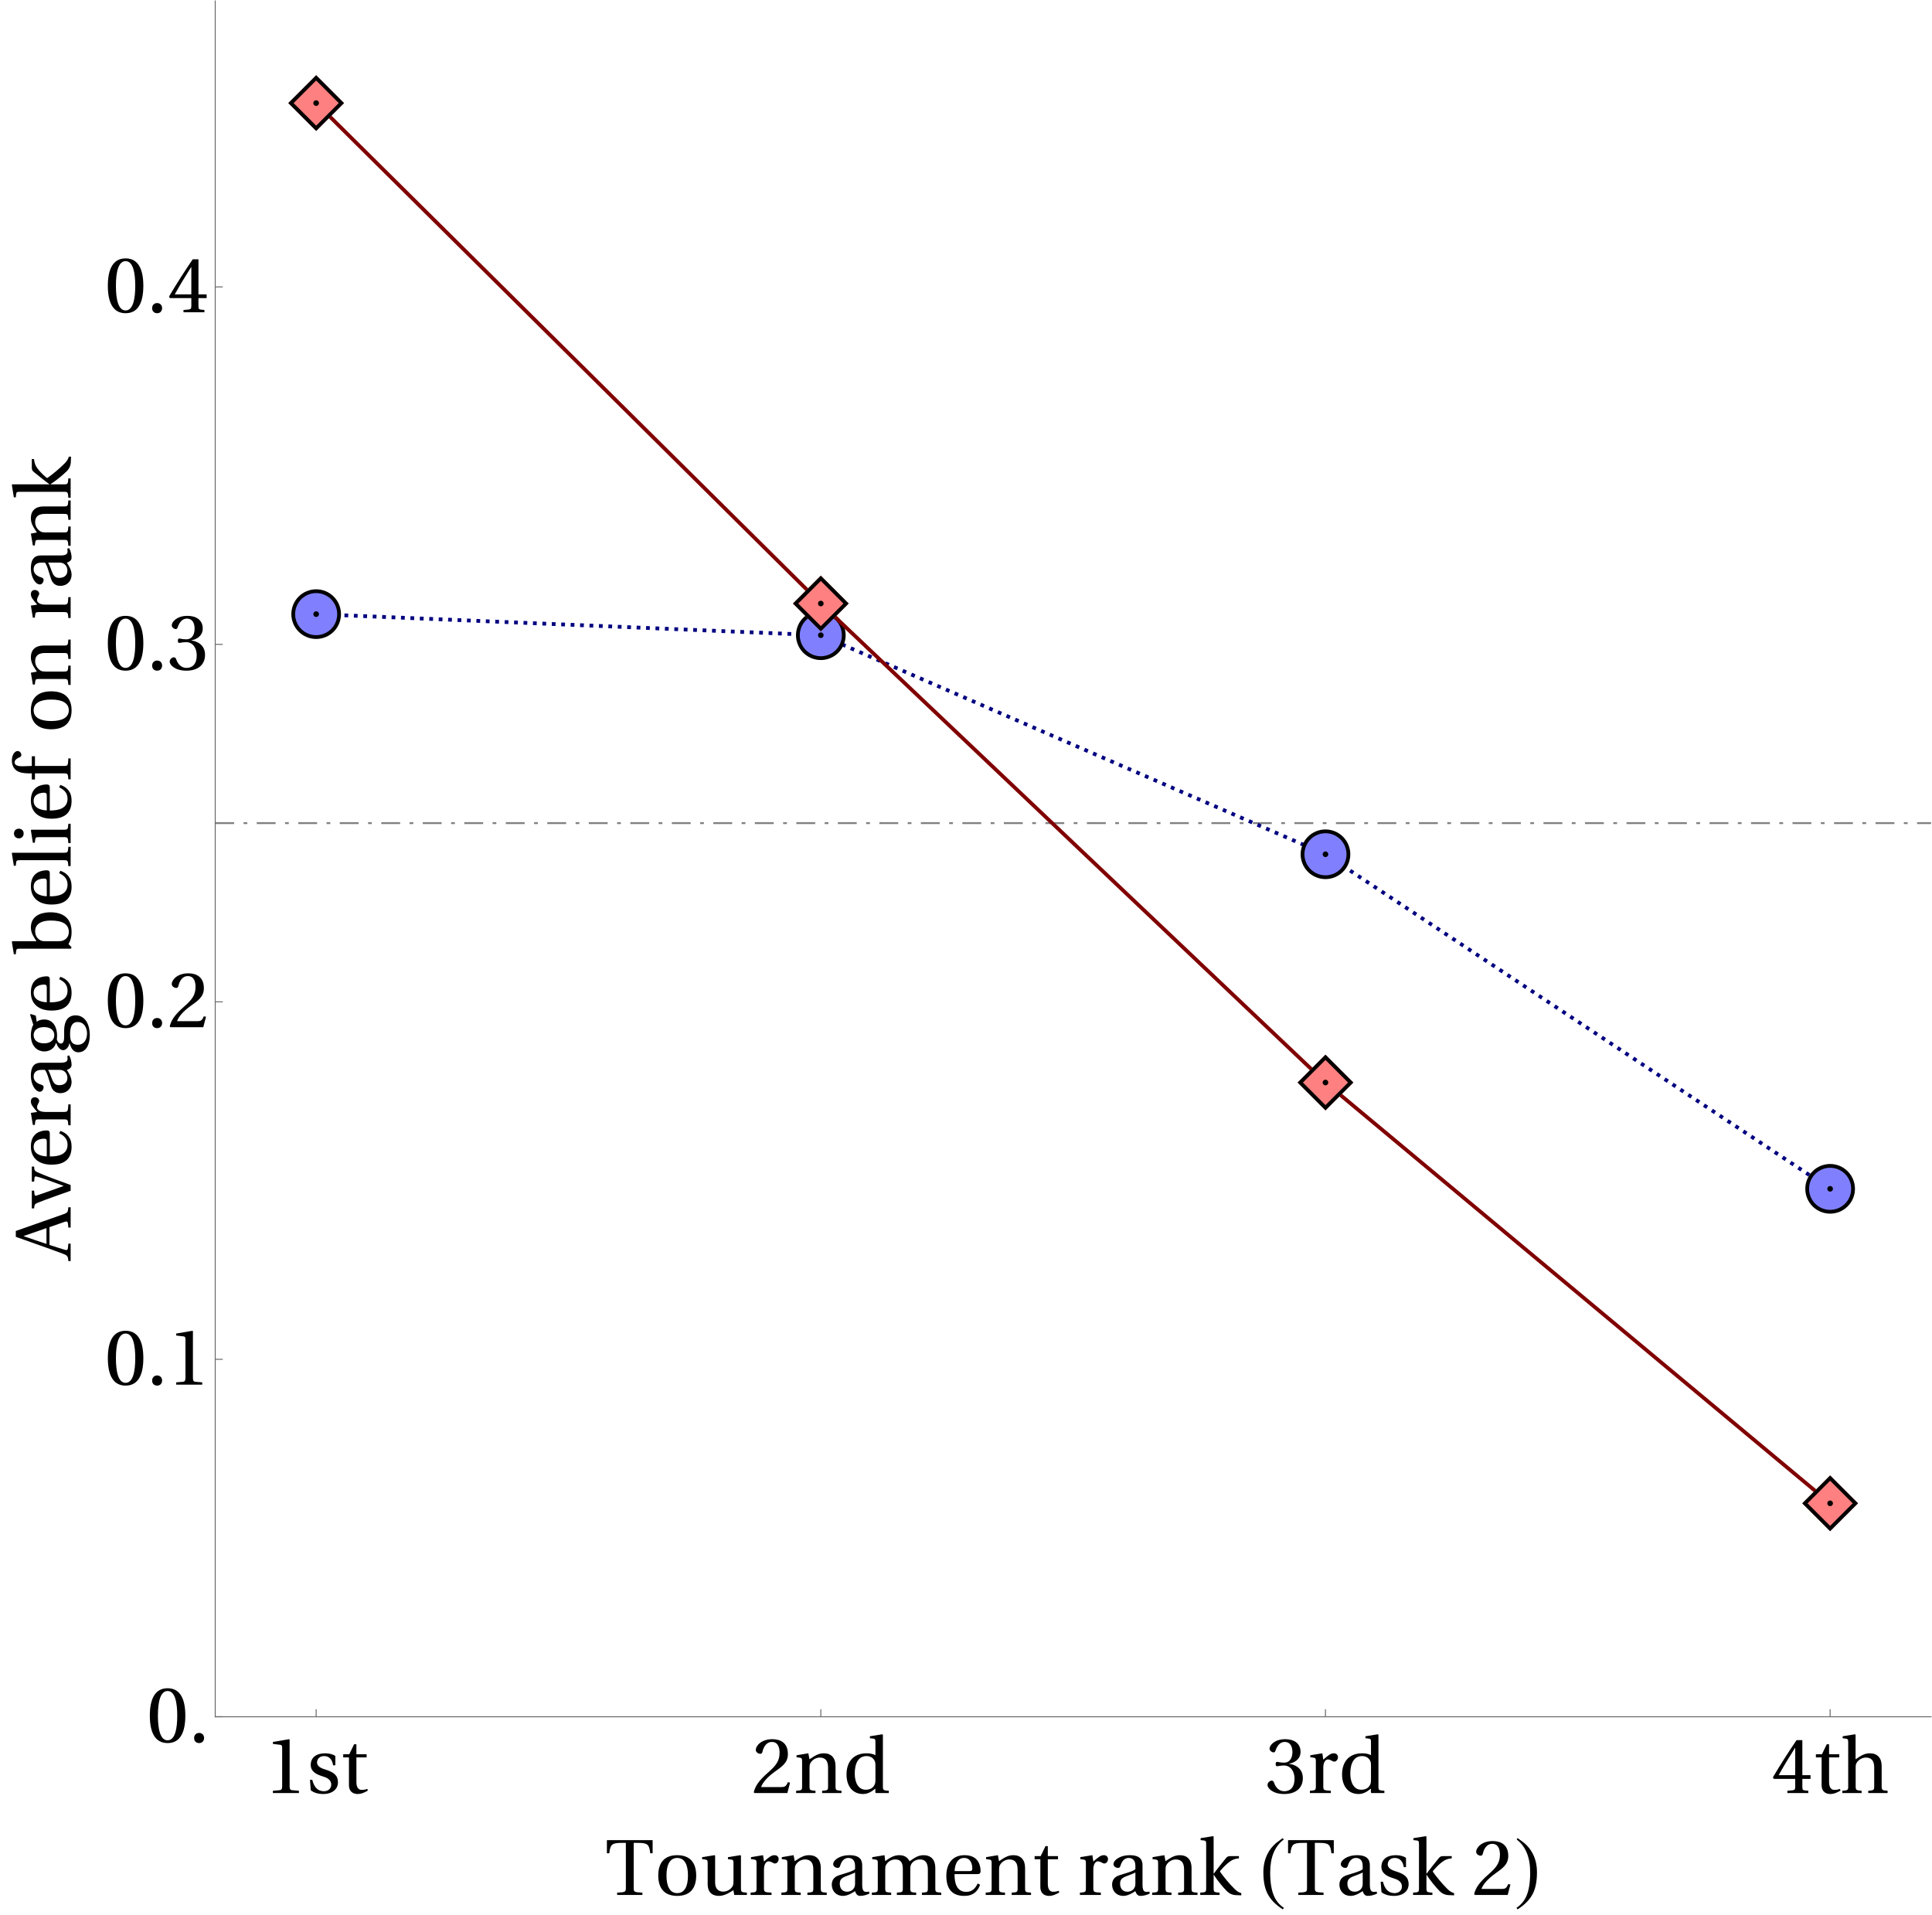 <?xml version="1.0" encoding="UTF-8"?>
<svg xmlns="http://www.w3.org/2000/svg" xmlns:xlink="http://www.w3.org/1999/xlink" width="1024pt" height="1015pt" viewBox="0 0 1024 1015" version="1.1">
<defs>
<g>
<symbol overflow="visible" id="glyph0-0">
<path style="stroke:none;" d=""/>
</symbol>
<symbol overflow="visible" id="glyph0-1">
<path style="stroke:none;" d="M 18.359 0 L 18.359 -1.219 L 14.828 -1.516 C 13.938 -1.594 13.438 -1.938 13.438 -3.562 L 13.438 -28.312 L 13.234 -28.562 L 4.578 -27.094 L 4.578 -26.047 L 8.484 -25.578 C 9.203 -25.5 9.484 -25.156 9.484 -23.938 L 9.484 -3.562 C 9.484 -2.766 9.359 -2.266 9.109 -1.969 C 8.906 -1.688 8.562 -1.547 8.109 -1.516 L 4.578 -1.219 L 4.578 0 Z M 18.359 0 "/>
</symbol>
<symbol overflow="visible" id="glyph0-2">
<path style="stroke:none;" d="M 15.406 -14.734 L 15.406 -19.656 C 14.031 -20.656 11.891 -21.078 10 -21.078 C 5.453 -21.078 2.391 -18.938 2.359 -14.953 C 2.391 -11.469 5.203 -9.906 8.688 -8.859 C 10.578 -8.281 13.234 -7.312 13.234 -4.453 C 13.234 -2.312 11.547 -0.969 9.328 -0.969 C 5.922 -0.969 4.031 -3.438 3.188 -7.016 L 1.969 -7.016 L 2.391 -1.516 C 3.906 -0.172 6.469 0.5 8.953 0.5 C 13.938 0.5 16.797 -2.141 16.797 -5.719 C 16.797 -9.406 14.531 -11.094 10.203 -12.438 C 8.484 -12.984 5.719 -13.859 5.719 -16.219 C 5.75 -18.391 7.391 -19.609 9.484 -19.609 C 12.469 -19.609 13.906 -17.297 14.203 -14.734 Z M 15.406 -14.734 "/>
</symbol>
<symbol overflow="visible" id="glyph0-3">
<path style="stroke:none;" d="M 13.688 -18.906 L 13.688 -20.578 L 8.281 -20.578 L 8.281 -25.875 L 7.062 -25.875 L 4.5 -20.578 L 1.297 -20.578 L 1.297 -18.906 L 4.328 -18.906 L 4.328 -4.281 C 4.328 0 7.516 0.5 8.984 0.5 C 11.125 0.5 13.141 -0.594 14.359 -1.344 L 14.031 -2.219 C 13.016 -1.812 12.094 -1.688 11.047 -1.688 C 9.625 -1.688 8.281 -2.688 8.281 -5.875 L 8.281 -18.906 Z M 13.688 -18.906 "/>
</symbol>
<symbol overflow="visible" id="glyph0-4">
<path style="stroke:none;" d="M 20.375 -5.547 L 19.188 -5.75 C 18.312 -3.484 17.469 -3.188 15.797 -3.188 L 5.047 -3.188 C 5.719 -5.375 8.188 -8.359 12.094 -11.172 C 16.125 -14.109 19.234 -16 19.234 -20.703 C 19.234 -26.547 15.375 -28.562 10.969 -28.562 C 5.203 -28.562 2.219 -25.078 2.219 -22.891 C 2.219 -21.469 3.828 -20.797 4.531 -20.797 C 5.297 -20.797 5.594 -21.203 5.75 -21.922 C 6.422 -24.781 8.062 -27.094 10.672 -27.094 C 13.906 -27.094 14.828 -24.359 14.828 -21.297 C 14.828 -16.797 12.562 -14.281 8.906 -11.047 C 3.734 -6.547 1.938 -3.703 1.141 -0.422 L 1.547 0 L 18.938 0 Z M 20.375 -5.547 "/>
</symbol>
<symbol overflow="visible" id="glyph0-5">
<path style="stroke:none;" d="M 22.219 -14.406 C 22.219 -18.641 19.906 -21.078 16.047 -21.078 C 12.938 -21.078 11 -19.578 8.406 -17.891 L 7.812 -21.078 L 1.547 -20.031 L 1.547 -18.984 L 3.156 -18.781 C 4.234 -18.609 4.5 -18.391 4.5 -16.891 L 4.5 -3.656 C 4.5 -1.516 4.375 -1.422 1.344 -1.219 L 1.344 0 L 11.594 0 L 11.594 -1.219 C 8.609 -1.422 8.438 -1.516 8.438 -3.656 L 8.438 -13.484 C 8.438 -14.531 8.531 -15.125 8.859 -15.797 C 9.75 -17.438 11.641 -18.812 13.859 -18.812 C 16.719 -18.812 18.266 -17.219 18.266 -13.562 L 18.266 -3.656 C 18.266 -1.516 18.141 -1.422 15.125 -1.219 L 15.125 0 L 25.375 0 L 25.375 -1.219 C 22.391 -1.422 22.219 -1.516 22.219 -3.656 Z M 22.219 -14.406 "/>
</symbol>
<symbol overflow="visible" id="glyph0-6">
<path style="stroke:none;" d="M 24.484 0 L 24.484 -1.219 C 21.5 -1.422 21.344 -1.516 21.344 -3.656 L 21.344 -30.906 L 21.047 -31.156 L 14.453 -30.109 L 14.453 -29.062 L 16.047 -28.891 C 17.141 -28.766 17.391 -28.562 17.391 -26.969 L 17.391 -20.078 C 16.219 -20.703 14.656 -21.078 12.719 -21.078 C 9.281 -21.078 6.719 -19.984 4.953 -18.188 C 3.156 -16.297 2.062 -13.531 2.062 -9.875 C 2.062 -3.656 5.297 0.5 10.844 0.5 C 13.109 0.5 15.078 -0.5 17.344 -2.359 L 17.344 -0.297 L 17.688 0 Z M 17.391 -7.141 C 17.391 -6.219 17.344 -5.5 17.094 -4.781 C 16.25 -2.609 14.406 -1.766 12.219 -1.766 C 8.359 -1.766 6.422 -5.547 6.422 -10.375 C 6.422 -15.828 8.406 -19.609 12.688 -19.609 C 14.656 -19.609 16.25 -18.688 17.016 -16.969 C 17.344 -16.25 17.391 -15.672 17.391 -14.531 Z M 17.391 -7.141 "/>
</symbol>
<symbol overflow="visible" id="glyph0-7">
<path style="stroke:none;" d="M 5.453 -15.375 C 5.453 -14.656 5.672 -14.203 6.219 -14.203 C 6.719 -14.203 7.859 -14.609 9.875 -14.609 C 13.438 -14.609 15.453 -11.375 15.453 -7.734 C 15.453 -2.734 12.984 -0.969 10 -0.969 C 7.219 -0.969 5.422 -3.062 4.625 -5.422 C 4.375 -6.219 3.953 -6.594 3.359 -6.594 C 2.609 -6.594 1.141 -5.797 1.141 -4.281 C 1.141 -2.484 4.031 0.5 9.953 0.5 C 16.047 0.5 19.859 -2.562 19.859 -7.938 C 19.859 -13.562 15.031 -15.25 12.719 -15.453 L 12.719 -15.625 C 15 -16 18.641 -17.688 18.641 -21.844 C 18.641 -26.5 15 -28.562 10.5 -28.562 C 4.953 -28.562 2.219 -25.375 2.219 -23.562 C 2.219 -22.266 3.703 -21.547 4.281 -21.547 C 4.828 -21.547 5.172 -21.844 5.328 -22.391 C 6.266 -25.234 7.859 -27.094 10.203 -27.094 C 13.531 -27.094 14.328 -24.156 14.328 -21.797 C 14.328 -19.281 13.438 -16.125 9.875 -16.125 C 7.859 -16.125 6.719 -16.547 6.219 -16.547 C 5.672 -16.547 5.453 -16.125 5.453 -15.375 Z M 5.453 -15.375 "/>
</symbol>
<symbol overflow="visible" id="glyph0-8">
<path style="stroke:none;" d="M 7.938 -21.078 L 1.547 -20.031 L 1.547 -18.984 L 3.156 -18.781 C 4.234 -18.609 4.5 -18.391 4.5 -16.891 L 4.5 -3.656 C 4.5 -1.516 4.281 -1.422 1.344 -1.219 L 1.344 0 L 12.438 0 L 12.438 -1.219 C 8.688 -1.422 8.438 -1.516 8.438 -3.656 L 8.438 -13.484 C 8.438 -16.719 9.875 -17.812 10.844 -17.812 C 11.516 -17.812 12.219 -17.562 13.438 -16.891 C 13.734 -16.719 14.062 -16.672 14.281 -16.672 C 15.281 -16.672 16.219 -17.719 16.219 -19.031 C 16.219 -19.953 15.625 -21.078 13.984 -21.078 C 12.469 -21.078 11.219 -20.156 8.438 -17.719 Z M 7.938 -21.078 "/>
</symbol>
<symbol overflow="visible" id="glyph0-9">
<path style="stroke:none;" d="M 12.594 -7.516 L 12.594 -3.234 C 12.594 -1.812 12.141 -1.547 11.125 -1.469 L 8.438 -1.219 L 8.438 0 L 19.531 0 L 19.531 -1.219 L 17.641 -1.422 C 16.672 -1.547 16.375 -1.812 16.375 -3.234 L 16.375 -7.516 L 20.703 -7.516 L 20.703 -9.484 L 16.375 -9.484 L 16.375 -28.062 L 13.312 -28.062 C 9.359 -22.266 4.656 -14.953 0.797 -8.406 L 1.172 -7.516 Z M 3.828 -9.484 C 6.344 -14.062 9.281 -18.906 12.516 -23.984 L 12.594 -23.984 L 12.594 -9.484 Z M 3.828 -9.484 "/>
</symbol>
<symbol overflow="visible" id="glyph0-10">
<path style="stroke:none;" d="M 21.719 -14.406 C 21.719 -18.641 19.406 -21.078 15.5 -21.078 C 12.438 -21.078 10.547 -19.656 7.891 -17.891 L 7.891 -30.906 L 7.609 -31.156 L 1.047 -30.109 L 1.047 -29.062 L 2.641 -28.859 C 3.734 -28.688 3.984 -28.469 3.984 -26.969 L 3.984 -3.656 C 4.031 -1.594 3.828 -1.422 0.875 -1.219 L 0.875 0 L 11.094 0 L 11.094 -1.219 C 8.188 -1.422 7.938 -1.594 7.938 -3.656 L 7.938 -13.484 C 7.938 -14.531 7.984 -15.125 8.312 -15.75 C 9.203 -17.438 11.125 -18.812 13.359 -18.812 C 16.219 -18.812 17.766 -17.219 17.766 -13.562 L 17.766 -3.656 C 17.766 -1.594 17.562 -1.422 14.609 -1.219 L 14.609 0 L 24.859 0 L 24.859 -1.219 C 21.969 -1.422 21.719 -1.594 21.719 -3.656 Z M 21.719 -14.406 "/>
</symbol>
<symbol overflow="visible" id="glyph0-11">
<path style="stroke:none;" d="M 11.125 -27.094 C 15.125 -27.094 16.25 -20.875 16.25 -14.031 C 16.25 -7.188 15.125 -0.969 11.125 -0.969 C 7.141 -0.969 6 -7.188 6 -14.031 C 6 -20.875 7.141 -27.094 11.125 -27.094 Z M 11.125 -28.562 C 4.203 -28.562 1.719 -22.422 1.719 -14.031 C 1.719 -5.625 4.203 0.5 11.125 0.5 C 18.062 0.5 20.531 -5.625 20.531 -14.031 C 20.531 -22.422 18.062 -28.562 11.125 -28.562 Z M 11.125 -28.562 "/>
</symbol>
<symbol overflow="visible" id="glyph0-12">
<path style="stroke:none;" d="M 5.594 0.5 C 7.219 0.5 8.188 -0.625 8.234 -2.141 C 8.234 -3.703 7.219 -4.875 5.594 -4.875 C 3.984 -4.875 2.938 -3.703 2.938 -2.141 C 2.938 -0.625 3.984 0.5 5.594 0.5 Z M 5.594 0.5 "/>
</symbol>
<symbol overflow="visible" id="glyph0-13">
<path style="stroke:none;" d="M 15.125 -27.594 L 17.594 -27.594 C 22.516 -27.594 23.391 -26.672 23.891 -22.094 L 25.156 -22.094 L 25.156 -29.062 L 0.922 -29.062 L 0.922 -22.094 L 2.188 -22.094 C 2.688 -26.672 3.562 -27.594 8.484 -27.594 L 10.969 -27.594 L 10.969 -3.906 C 10.969 -1.547 10.844 -1.469 6.344 -1.219 L 6.344 0 L 19.734 0 L 19.734 -1.219 C 15.25 -1.469 15.125 -1.547 15.125 -3.906 Z M 15.125 -27.594 "/>
</symbol>
<symbol overflow="visible" id="glyph0-14">
<path style="stroke:none;" d="M 12.094 -21.078 C 5.375 -21.078 2.062 -17.094 2.062 -10.297 C 2.062 -3.484 5.375 0.5 12.094 0.5 C 18.906 0.5 22.172 -3.484 22.172 -10.297 C 22.172 -17.094 18.906 -21.078 12.094 -21.078 Z M 6.422 -10.297 C 6.422 -16.094 8.281 -19.609 12.094 -19.609 C 16 -19.609 17.812 -16.094 17.812 -10.297 C 17.812 -4.5 16 -0.969 12.094 -0.969 C 8.281 -0.969 6.422 -4.5 6.422 -10.297 Z M 6.422 -10.297 "/>
</symbol>
<symbol overflow="visible" id="glyph0-15">
<path style="stroke:none;" d="M 24.828 0 L 24.828 -1.219 C 21.922 -1.422 21.672 -1.516 21.672 -3.656 L 21.672 -20.828 L 21.375 -21.078 L 14.781 -20.031 L 14.781 -18.984 L 16.375 -18.781 C 17.469 -18.609 17.719 -18.391 17.719 -16.891 L 17.719 -7.438 C 17.719 -6.266 17.594 -5.328 17.391 -4.906 C 16.422 -2.984 14.406 -1.766 12.219 -1.766 C 9.781 -1.766 7.984 -3.281 7.984 -6.547 L 7.984 -20.828 L 7.688 -21.078 L 1.094 -20.031 L 1.094 -18.984 L 2.688 -18.781 C 3.781 -18.609 4.031 -18.391 4.031 -16.891 L 4.031 -5.797 C 4.031 -0.969 6.891 0.5 10 0.5 C 13.562 0.5 16.469 -1.938 17.688 -2.516 L 18.109 0 Z M 24.828 0 "/>
</symbol>
<symbol overflow="visible" id="glyph0-16">
<path style="stroke:none;" d="M 14.406 -6 C 14.406 -2.609 11.797 -1.719 10.156 -1.719 C 7.562 -1.719 6.297 -3.562 6.297 -6.047 C 6.297 -8.016 7.219 -9.031 9.578 -9.906 C 11.25 -10.547 13.484 -11.344 14.406 -11.922 Z M 18.188 -15.5 C 18.188 -17.938 17.641 -21.078 11.297 -21.078 C 6.547 -21.078 2.812 -18.609 2.812 -16.297 C 2.812 -14.953 4.375 -14.328 5.172 -14.328 C 6.047 -14.328 6.297 -14.781 6.516 -15.5 C 7.438 -18.609 9.156 -19.609 10.844 -19.609 C 12.469 -19.609 14.406 -18.781 14.406 -15.406 L 14.406 -13.656 C 13.359 -12.562 9.281 -11.516 5.969 -10.453 C 2.938 -9.531 2.062 -7.438 2.062 -5.453 C 2.062 -2.312 4.156 0.5 8.109 0.5 C 10.703 0.422 13.016 -1.141 14.359 -2.016 C 14.953 -0.469 15.625 0.5 17.094 0.5 C 18.641 0.5 20.453 0.047 22.047 -0.75 L 21.797 -1.766 C 21.203 -1.641 20.281 -1.547 19.656 -1.719 C 18.906 -1.891 18.188 -2.688 18.188 -5.328 Z M 18.188 -15.5 "/>
</symbol>
<symbol overflow="visible" id="glyph0-17">
<path style="stroke:none;" d="M 1.547 -20.031 L 1.547 -18.984 L 3.156 -18.781 C 4.234 -18.609 4.5 -18.391 4.5 -16.891 L 4.5 -3.656 C 4.5 -1.516 4.375 -1.422 1.344 -1.219 L 1.344 0 L 11.594 0 L 11.594 -1.219 C 8.609 -1.422 8.438 -1.516 8.438 -3.656 L 8.438 -13.484 C 8.438 -14.531 8.484 -15.125 8.781 -15.703 C 9.578 -17.391 11.422 -18.812 13.734 -18.812 C 17.344 -18.812 17.766 -16.172 17.766 -13.562 L 17.766 -3.656 C 17.766 -1.516 17.641 -1.422 14.609 -1.219 L 14.609 0 L 24.859 0 L 24.859 -1.219 C 21.875 -1.422 21.719 -1.516 21.719 -3.656 L 21.719 -13.484 C 21.719 -14.531 21.75 -15.125 22.016 -15.797 C 22.641 -17.469 24.438 -18.812 26.797 -18.812 C 29.438 -18.906 31.031 -17.219 31.031 -13.562 L 31.031 -3.656 C 31.031 -1.516 30.906 -1.422 27.891 -1.219 L 27.891 0 L 38.141 0 L 38.141 -1.219 C 35.156 -1.422 34.984 -1.516 34.984 -3.656 L 34.984 -14.406 C 34.984 -18.641 32.719 -21.078 28.734 -21.078 C 25.281 -21.078 22.812 -18.781 21.344 -17.844 C 20.328 -19.828 18.734 -21.078 15.797 -21.078 C 12.562 -21.078 9.906 -18.984 8.438 -17.891 L 8.062 -21.078 Z M 1.547 -20.031 "/>
</symbol>
<symbol overflow="visible" id="glyph0-18">
<path style="stroke:none;" d="M 18.516 -11.047 C 19.406 -11.047 20.203 -11.25 20.203 -12.641 C 20.203 -15.125 19.406 -21.078 11.719 -21.078 C 5.172 -21.078 2.062 -16.422 2.062 -10.125 C 2.062 -3.484 4.906 0.594 11.766 0.5 C 16.422 0.469 18.812 -2.094 19.953 -5.422 L 18.688 -6.094 C 17.516 -3.656 15.922 -1.641 12.594 -1.641 C 7.391 -1.641 6.344 -6.672 6.422 -11.047 Z M 6.469 -12.641 C 6.469 -14.359 7.094 -19.609 11.469 -19.609 C 15.375 -19.609 15.828 -15.625 15.828 -13.984 C 15.828 -13.188 15.578 -12.641 14.406 -12.641 Z M 6.469 -12.641 "/>
</symbol>
<symbol overflow="visible" id="glyph0-19">
<path style="stroke:none;" d="M 3.984 -3.656 C 3.984 -1.516 3.859 -1.422 0.844 -1.219 L 0.844 0 L 11.094 0 L 11.094 -1.219 C 8.109 -1.422 7.938 -1.516 7.938 -3.656 L 7.938 -10.672 L 8.016 -10.672 C 9.75 -7.938 12.719 -4.281 14.906 -2.062 C 16.469 -0.5 18.109 0 19.453 0.078 L 22.594 0.203 L 22.594 -0.969 C 21.344 -1.297 20.281 -1.938 18.984 -3.234 C 16.375 -5.797 13.109 -9.781 11.516 -12.047 C 11.297 -12.344 11.219 -12.562 11.641 -13.016 C 13.656 -15.328 15 -16.547 16.422 -17.594 C 17.844 -18.641 18.906 -19.156 21.344 -19.406 L 21.344 -20.578 L 17.016 -20.578 C 15.578 -20.578 15.203 -20.375 14.359 -19.359 C 13.141 -17.891 8.984 -12.688 8.016 -11.25 L 7.938 -11.25 L 7.938 -30.906 L 7.641 -31.156 L 1.047 -30.109 L 1.047 -29.062 L 2.641 -28.891 C 3.734 -28.766 3.984 -28.562 3.984 -26.969 Z M 3.984 -3.656 "/>
</symbol>
<symbol overflow="visible" id="glyph1-0">
<path style="stroke:none;" d="M 2.812 0 L 2.812 -35.984 L 19.688 -35.984 L 19.688 0 Z M 5.625 -2.812 L 16.875 -2.812 L 16.875 -33.172 L 5.625 -33.172 Z M 5.625 -2.812 "/>
</symbol>
<symbol overflow="visible" id="glyph1-1">
<path style="stroke:none;" d="M 13.094 6.828 L 12.547 7.641 C 8.586 5.141 5.816 2.234 4.234 -1.078 C 2.898 -3.891 2.234 -7.52 2.234 -11.969 C 2.234 -15.695 2.984 -18.992 4.484 -21.859 C 5.578 -24.004 7.078 -25.895 8.984 -27.531 C 10.16 -28.406 11.332 -29.273 12.5 -30.141 L 13.016 -29.375 C 8.234 -25.758 5.844 -19.945 5.844 -11.938 C 5.844 -6.727 6.504 -2.586 7.828 0.484 C 8.953 3.129 10.707 5.242 13.094 6.828 Z M 13.094 6.828 "/>
</symbol>
<symbol overflow="visible" id="glyph1-2">
<path style="stroke:none;" d="M 12.188 -11.969 C 12.188 -7.52 11.523 -3.891 10.203 -1.078 C 8.629 2.234 5.859 5.141 1.891 7.641 L 1.344 6.828 C 3.727 5.242 5.492 3.129 6.641 0.484 C 7.941 -2.586 8.594 -6.727 8.594 -11.938 C 8.594 -19.945 6.211 -25.758 1.453 -29.375 L 1.938 -30.141 C 3.102 -29.273 4.273 -28.406 5.453 -27.531 C 7.367 -25.895 8.875 -24.004 9.969 -21.859 C 11.445 -18.992 12.188 -15.695 12.188 -11.969 Z M 12.188 -11.969 "/>
</symbol>
<symbol overflow="visible" id="glyph2-0">
<path style="stroke:none;" d=""/>
</symbol>
<symbol overflow="visible" id="glyph2-1">
<path style="stroke:none;" d="M 0 -27.297 L -1.219 -27.297 C -1.422 -24.859 -1.547 -24.406 -3.734 -23.641 L -29.062 -14.734 L -29.062 -11.641 L -16.625 -7.219 C -12.984 -5.922 -7.938 -4.156 -4.109 -2.688 C -1.844 -1.812 -1.344 -1.422 -1.219 1.219 L 0 1.219 L 0 -8.016 L -1.219 -8.016 L -1.422 -5.844 C -1.547 -4.578 -1.969 -4.453 -3.109 -4.781 C -5.625 -5.5 -8.234 -6.391 -11.219 -7.344 L -11.219 -16.766 L -3.188 -19.578 C -1.969 -19.984 -1.516 -19.781 -1.391 -18.438 L -1.219 -16.547 L 0 -16.547 Z M -12.812 -16.25 L -12.812 -7.891 C -17.016 -9.234 -21.125 -10.703 -24.828 -11.969 L -24.828 -12.094 Z M -12.812 -16.25 "/>
</symbol>
<symbol overflow="visible" id="glyph2-2">
<path style="stroke:none;" d="M -20.578 -14.234 L -19.359 -14.234 L -19.156 -16.297 C -19.062 -16.969 -18.609 -17.094 -18.016 -16.922 C -16.672 -16.594 -14.234 -15.797 -11.547 -14.828 L -3.781 -12.016 L -3.781 -11.922 L -10.844 -9.359 C -13.234 -8.531 -15.672 -7.688 -17.938 -6.891 C -18.734 -6.594 -19.062 -6.766 -19.156 -7.562 L -19.359 -9.453 L -20.578 -9.453 L -20.578 -0.047 L -19.359 -0.047 C -19.188 -2.016 -19.031 -2.391 -17.469 -3.031 C -14.703 -4.156 -11.969 -5.125 -9.078 -6.172 L 0 -9.406 L 0 -12.438 L -10.156 -16.172 C -13.438 -17.391 -16.219 -18.609 -17.562 -19.188 C -19.031 -19.828 -19.281 -20.281 -19.359 -22.219 L -20.578 -22.219 Z M -20.578 -14.234 "/>
</symbol>
<symbol overflow="visible" id="glyph2-3">
<path style="stroke:none;" d="M -11.047 -18.516 C -11.047 -19.406 -11.25 -20.203 -12.641 -20.203 C -15.125 -20.203 -21.078 -19.406 -21.078 -11.719 C -21.078 -5.172 -16.422 -2.062 -10.125 -2.062 C -3.484 -2.062 0.594 -4.906 0.5 -11.766 C 0.469 -16.422 -2.094 -18.812 -5.422 -19.953 L -6.094 -18.688 C -3.656 -17.516 -1.641 -15.922 -1.641 -12.594 C -1.641 -7.391 -6.672 -6.344 -11.047 -6.422 Z M -12.641 -6.469 C -14.359 -6.469 -19.609 -7.094 -19.609 -11.469 C -19.609 -15.375 -15.625 -15.828 -13.984 -15.828 C -13.188 -15.828 -12.641 -15.578 -12.641 -14.406 Z M -12.641 -6.469 "/>
</symbol>
<symbol overflow="visible" id="glyph2-4">
<path style="stroke:none;" d="M -21.078 -7.938 L -20.031 -1.547 L -18.984 -1.547 L -18.781 -3.156 C -18.609 -4.234 -18.391 -4.5 -16.891 -4.5 L -3.656 -4.5 C -1.516 -4.5 -1.422 -4.281 -1.219 -1.344 L 0 -1.344 L 0 -12.438 L -1.219 -12.438 C -1.422 -8.688 -1.516 -8.438 -3.656 -8.438 L -13.484 -8.438 C -16.719 -8.438 -17.812 -9.875 -17.812 -10.844 C -17.812 -11.516 -17.562 -12.219 -16.891 -13.438 C -16.719 -13.734 -16.672 -14.062 -16.672 -14.281 C -16.672 -15.281 -17.719 -16.219 -19.031 -16.219 C -19.953 -16.219 -21.078 -15.625 -21.078 -13.984 C -21.078 -12.469 -20.156 -11.219 -17.719 -8.438 Z M -21.078 -7.938 "/>
</symbol>
<symbol overflow="visible" id="glyph2-5">
<path style="stroke:none;" d="M -6 -14.406 C -2.609 -14.406 -1.719 -11.797 -1.719 -10.156 C -1.719 -7.562 -3.562 -6.297 -6.047 -6.297 C -8.016 -6.297 -9.031 -7.219 -9.906 -9.578 C -10.547 -11.25 -11.344 -13.484 -11.922 -14.406 Z M -15.5 -18.188 C -17.938 -18.188 -21.078 -17.641 -21.078 -11.297 C -21.078 -6.547 -18.609 -2.812 -16.297 -2.812 C -14.953 -2.812 -14.328 -4.375 -14.328 -5.172 C -14.328 -6.047 -14.781 -6.297 -15.5 -6.516 C -18.609 -7.438 -19.609 -9.156 -19.609 -10.844 C -19.609 -12.469 -18.781 -14.406 -15.406 -14.406 L -13.656 -14.406 C -12.562 -13.359 -11.516 -9.281 -10.453 -5.969 C -9.531 -2.938 -7.438 -2.062 -5.453 -2.062 C -2.312 -2.062 0.5 -4.156 0.5 -8.109 C 0.422 -10.703 -1.141 -13.016 -2.016 -14.359 C -0.469 -14.953 0.5 -15.625 0.5 -17.094 C 0.5 -18.641 0.047 -20.453 -0.75 -22.047 L -1.766 -21.797 C -1.641 -21.203 -1.547 -20.281 -1.719 -19.656 C -1.891 -18.906 -2.688 -18.188 -5.328 -18.188 Z M -15.5 -18.188 "/>
</symbol>
<symbol overflow="visible" id="glyph2-6">
<path style="stroke:none;" d="M -19.609 -10.922 C -19.609 -12.984 -18.109 -15.125 -14.031 -15.125 C -10.5 -15.125 -8.656 -13.266 -8.656 -10.844 C -8.656 -8.484 -10.5 -6.516 -14.031 -6.516 C -18.188 -6.516 -19.609 -8.688 -19.609 -10.922 Z M 8.688 -11.797 C 8.688 -8.234 6.844 -5.75 3.828 -5.75 C 2.391 -5.75 1.344 -6.172 0.672 -7.062 C -0.047 -7.984 -0.297 -9.359 -0.297 -11.375 C -0.297 -15.078 0.594 -17.812 3.734 -17.812 C 7.094 -17.812 8.688 -14.781 8.688 -11.797 Z M -19.781 -16.344 C -20.578 -15.156 -21.078 -12.859 -21.078 -10.922 C -21.078 -4.5 -17.141 -2.219 -14.031 -2.219 C -10.078 -2.219 -8.281 -4.828 -7.766 -6.766 L -7.688 -6.766 C -6.797 -4.5 -5.594 -2.891 -3.953 -2.891 C -2.484 -2.891 -0.875 -4.578 -0.672 -6.594 L -0.594 -6.594 C 0 -4.781 1.016 -1.766 4.031 -1.766 C 8.281 -1.766 10.156 -5.969 10.156 -10.844 C 10.156 -13.359 9.656 -16 8.438 -18.016 C 7.266 -19.953 5.297 -21.344 2.688 -21.344 C -1.844 -21.344 -3.438 -17.719 -3.438 -13.234 L -3.438 -9.875 C -3.438 -6.844 -4.453 -6.391 -5.25 -6.391 C -6.469 -6.391 -7.141 -7.984 -7.312 -8.531 C -7.219 -9.328 -7.188 -10.203 -7.188 -10.672 C -7.188 -14.656 -8.953 -19.156 -14.031 -19.156 C -15.797 -19.156 -17.266 -18.609 -17.969 -17.891 L -18.484 -21.203 L -21.125 -22.047 L -21.5 -21.719 Z M -19.781 -16.344 "/>
</symbol>
<symbol overflow="visible" id="glyph2-7">
<path style="stroke:none;" d="M 0.5 -4.531 L -1.141 -6.219 C -0.297 -7.688 0.5 -9.453 0.5 -12.594 C 0.5 -18.188 -2.188 -23.062 -10.75 -23.062 C -13.359 -23.062 -21.078 -22.516 -21.078 -14.953 C -21.078 -11.766 -19.031 -9.281 -18.109 -7.734 L -30.906 -7.734 L -31.156 -7.438 L -30.109 -0.844 L -29.062 -0.844 L -28.891 -2.438 C -28.766 -3.531 -28.562 -3.781 -26.969 -3.781 L 0.172 -3.781 Z M -13.484 -7.734 C -14.531 -7.734 -15.203 -7.812 -15.875 -8.141 C -17.891 -9.156 -18.812 -10.922 -18.812 -13.266 C -18.812 -15 -17.812 -18.688 -10.5 -18.688 C -4.328 -18.688 -0.969 -16.797 -0.969 -12.641 C -0.969 -10.422 -2.094 -8.781 -4.203 -8.016 C -4.953 -7.766 -5.844 -7.734 -6.844 -7.734 Z M -13.484 -7.734 "/>
</symbol>
<symbol overflow="visible" id="glyph2-8">
<path style="stroke:none;" d="M -30.906 -7.938 L -31.156 -7.641 L -30.109 -1.047 L -29.062 -1.047 L -28.891 -2.641 C -28.766 -3.734 -28.562 -3.984 -26.969 -3.984 L -3.656 -3.984 C -1.516 -3.984 -1.422 -3.859 -1.219 -0.844 L 0 -0.844 L 0 -11.094 L -1.219 -11.094 C -1.422 -8.109 -1.516 -7.938 -3.656 -7.938 Z M -30.906 -7.938 "/>
</symbol>
<symbol overflow="visible" id="glyph2-9">
<path style="stroke:none;" d="M -20.031 -1.547 L -18.984 -1.547 L -18.781 -3.156 C -18.609 -4.234 -18.391 -4.5 -16.891 -4.5 L -3.656 -4.5 C -1.516 -4.5 -1.422 -4.375 -1.219 -1.344 L 0 -1.344 L 0 -11.594 L -1.219 -11.594 C -1.422 -8.609 -1.516 -8.438 -3.656 -8.438 L -20.828 -8.438 L -21.078 -8.141 Z M -30.031 -6.422 C -30.031 -4.906 -28.938 -3.859 -27.422 -3.859 C -25.953 -3.859 -24.906 -4.906 -24.906 -6.422 C -24.906 -7.984 -25.953 -8.953 -27.422 -8.984 C -28.938 -8.984 -30.031 -7.984 -30.031 -6.422 Z M -30.031 -6.422 "/>
</symbol>
<symbol overflow="visible" id="glyph2-10">
<path style="stroke:none;" d="M -18.906 -8.438 L -18.906 -13.562 L -20.578 -13.562 L -20.578 -8.438 L -25.281 -8.281 C -29.281 -8.141 -29.688 -9.625 -29.688 -10.297 C -29.688 -11.172 -29.281 -12.094 -26.844 -13.141 C -26.422 -13.359 -26.125 -13.656 -26.125 -14.281 C -26.125 -15.125 -26.844 -16.344 -28.094 -16.344 C -29.484 -16.344 -31.156 -14.578 -31.156 -11.219 C -31.156 -8.906 -30.109 -6.938 -28.516 -5.875 C -27.047 -4.906 -24.828 -4.5 -22.047 -4.5 L -20.578 -4.5 L -20.578 -1.266 L -18.906 -1.266 L -18.906 -4.5 L -3.656 -4.5 C -1.516 -4.5 -1.422 -4.375 -1.219 -1.344 L 0 -1.344 L 0 -12.438 L -1.219 -12.438 C -1.391 -8.609 -1.469 -8.438 -3.609 -8.438 Z M -18.906 -8.438 "/>
</symbol>
<symbol overflow="visible" id="glyph2-11">
<path style="stroke:none;" d="M -21.078 -12.094 C -21.078 -5.375 -17.094 -2.062 -10.297 -2.062 C -3.484 -2.062 0.5 -5.375 0.5 -12.094 C 0.5 -18.906 -3.484 -22.172 -10.297 -22.172 C -17.094 -22.172 -21.078 -18.906 -21.078 -12.094 Z M -10.297 -6.422 C -16.094 -6.422 -19.609 -8.281 -19.609 -12.094 C -19.609 -16 -16.094 -17.812 -10.297 -17.812 C -4.5 -17.812 -0.969 -16 -0.969 -12.094 C -0.969 -8.281 -4.5 -6.422 -10.297 -6.422 Z M -10.297 -6.422 "/>
</symbol>
<symbol overflow="visible" id="glyph2-12">
<path style="stroke:none;" d="M -14.406 -22.219 C -18.641 -22.219 -21.078 -19.906 -21.078 -16.047 C -21.078 -12.938 -19.578 -11 -17.891 -8.406 L -21.078 -7.812 L -20.031 -1.547 L -18.984 -1.547 L -18.781 -3.156 C -18.609 -4.234 -18.391 -4.5 -16.891 -4.5 L -3.656 -4.5 C -1.516 -4.5 -1.422 -4.375 -1.219 -1.344 L 0 -1.344 L 0 -11.594 L -1.219 -11.594 C -1.422 -8.609 -1.516 -8.438 -3.656 -8.438 L -13.484 -8.438 C -14.531 -8.438 -15.125 -8.531 -15.797 -8.859 C -17.438 -9.75 -18.812 -11.641 -18.812 -13.859 C -18.812 -16.719 -17.219 -18.266 -13.562 -18.266 L -3.656 -18.266 C -1.516 -18.266 -1.422 -18.141 -1.219 -15.125 L 0 -15.125 L 0 -25.375 L -1.219 -25.375 C -1.422 -22.391 -1.516 -22.219 -3.656 -22.219 Z M -14.406 -22.219 "/>
</symbol>
<symbol overflow="visible" id="glyph2-13">
<path style="stroke:none;" d="M -3.656 -3.984 C -1.516 -3.984 -1.422 -3.859 -1.219 -0.844 L 0 -0.844 L 0 -11.094 L -1.219 -11.094 C -1.422 -8.109 -1.516 -7.938 -3.656 -7.938 L -10.672 -7.938 L -10.672 -8.016 C -7.938 -9.75 -4.281 -12.719 -2.062 -14.906 C -0.5 -16.469 0 -18.109 0.078 -19.453 L 0.203 -22.594 L -0.969 -22.594 C -1.297 -21.344 -1.938 -20.281 -3.234 -18.984 C -5.797 -16.375 -9.781 -13.109 -12.047 -11.516 C -12.344 -11.297 -12.562 -11.219 -13.016 -11.641 C -15.328 -13.656 -16.547 -15 -17.594 -16.422 C -18.641 -17.844 -19.156 -18.906 -19.406 -21.344 L -20.578 -21.344 L -20.578 -17.016 C -20.578 -15.578 -20.375 -15.203 -19.359 -14.359 C -17.891 -13.141 -12.688 -8.984 -11.25 -8.016 L -11.25 -7.938 L -30.906 -7.938 L -31.156 -7.641 L -30.109 -1.047 L -29.062 -1.047 L -28.891 -2.641 C -28.766 -3.734 -28.562 -3.984 -26.969 -3.984 Z M -3.656 -3.984 "/>
</symbol>
</g>
<clipPath id="clip1">
  <path d="M 154.078 311.762 L 181.199 311.762 L 181.199 338.879 L 154.078 338.879 Z M 154.078 311.762 "/>
</clipPath>
<clipPath id="clip2">
  <path d="M 421.441 323.039 L 448.559 323.039 L 448.559 350.16 L 421.441 350.16 Z M 421.441 323.039 "/>
</clipPath>
<clipPath id="clip3">
  <path d="M 689.039 438.961 L 716.16 438.961 L 716.16 466.078 L 689.039 466.078 Z M 689.039 438.961 "/>
</clipPath>
<clipPath id="clip4">
  <path d="M 956.398 616.32 L 983.52 616.32 L 983.52 643.441 L 956.398 643.441 Z M 956.398 616.32 "/>
</clipPath>
<clipPath id="clip5">
  <path d="M 154 41 L 181 41 L 181 69 L 154 69 Z M 154 41 "/>
</clipPath>
<clipPath id="clip6">
  <path d="M 198.305 63.145 L 176.086 85.363 L 136.844 46.121 L 159.062 23.902 Z M 198.305 63.145 "/>
</clipPath>
<clipPath id="clip7">
  <path d="M 197.297 62.734 L 176.086 83.949 L 137.902 45.766 L 159.113 24.551 Z M 197.297 62.734 "/>
</clipPath>
<clipPath id="clip8">
  <path d="M 145 32 L 191 32 L 191 78 L 145 78 Z M 145 32 "/>
</clipPath>
<clipPath id="clip9">
  <path d="M 198.305 63.145 L 176.086 85.363 L 136.844 46.121 L 159.062 23.902 Z M 198.305 63.145 "/>
</clipPath>
<clipPath id="clip10">
  <path d="M 197.297 62.734 L 176.086 83.949 L 137.902 45.766 L 159.113 24.551 Z M 197.297 62.734 "/>
</clipPath>
<clipPath id="clip11">
  <path d="M 166 53 L 170 53 L 170 57 L 166 57 Z M 166 53 "/>
</clipPath>
<clipPath id="clip12">
  <path d="M 198.305 63.145 L 176.086 85.363 L 136.844 46.121 L 159.062 23.902 Z M 198.305 63.145 "/>
</clipPath>
<clipPath id="clip13">
  <path d="M 197.297 62.734 L 176.086 83.949 L 137.902 45.766 L 159.113 24.551 Z M 197.297 62.734 "/>
</clipPath>
<clipPath id="clip14">
  <path d="M 421 306 L 449 306 L 449 334 L 421 334 Z M 421 306 "/>
</clipPath>
<clipPath id="clip15">
  <path d="M 465.781 328.391 L 443.562 350.609 L 404.32 311.367 L 426.539 289.148 Z M 465.781 328.391 "/>
</clipPath>
<clipPath id="clip16">
  <path d="M 464.773 327.984 L 443.562 349.195 L 405.379 311.012 L 426.59 289.801 Z M 464.773 327.984 "/>
</clipPath>
<clipPath id="clip17">
  <path d="M 412 297 L 458 297 L 458 343 L 412 343 Z M 412 297 "/>
</clipPath>
<clipPath id="clip18">
  <path d="M 465.781 328.391 L 443.562 350.609 L 404.32 311.367 L 426.539 289.148 Z M 465.781 328.391 "/>
</clipPath>
<clipPath id="clip19">
  <path d="M 464.773 327.984 L 443.562 349.195 L 405.379 311.012 L 426.59 289.801 Z M 464.773 327.984 "/>
</clipPath>
<clipPath id="clip20">
  <path d="M 433 318 L 437 318 L 437 322 L 433 322 Z M 433 318 "/>
</clipPath>
<clipPath id="clip21">
  <path d="M 465.781 328.391 L 443.562 350.609 L 404.32 311.367 L 426.539 289.148 Z M 465.781 328.391 "/>
</clipPath>
<clipPath id="clip22">
  <path d="M 464.773 327.984 L 443.562 349.195 L 405.379 311.012 L 426.59 289.801 Z M 464.773 327.984 "/>
</clipPath>
<clipPath id="clip23">
  <path d="M 689 560 L 716 560 L 716 588 L 689 588 Z M 689 560 "/>
</clipPath>
<clipPath id="clip24">
  <path d="M 733.258 582.27 L 711.039 604.492 L 671.797 565.25 L 694.016 543.031 Z M 733.258 582.27 "/>
</clipPath>
<clipPath id="clip25">
  <path d="M 732.254 581.863 L 711.039 603.074 L 672.855 564.891 L 694.066 543.68 Z M 732.254 581.863 "/>
</clipPath>
<clipPath id="clip26">
  <path d="M 679 551 L 726 551 L 726 597 L 679 597 Z M 679 551 "/>
</clipPath>
<clipPath id="clip27">
  <path d="M 733.258 582.27 L 711.039 604.492 L 671.797 565.25 L 694.016 543.031 Z M 733.258 582.27 "/>
</clipPath>
<clipPath id="clip28">
  <path d="M 732.254 581.863 L 711.039 603.074 L 672.855 564.891 L 694.066 543.68 Z M 732.254 581.863 "/>
</clipPath>
<clipPath id="clip29">
  <path d="M 701 572 L 705 572 L 705 576 L 701 576 Z M 701 572 "/>
</clipPath>
<clipPath id="clip30">
  <path d="M 733.258 582.27 L 711.039 604.492 L 671.797 565.25 L 694.016 543.031 Z M 733.258 582.27 "/>
</clipPath>
<clipPath id="clip31">
  <path d="M 732.254 581.863 L 711.039 603.074 L 672.855 564.891 L 694.066 543.68 Z M 732.254 581.863 "/>
</clipPath>
<clipPath id="clip32">
  <path d="M 956 783 L 984 783 L 984 811 L 956 811 Z M 956 783 "/>
</clipPath>
<clipPath id="clip33">
  <path d="M 1000.734 805.297 L 978.516 827.516 L 939.273 788.273 L 961.492 766.055 Z M 1000.734 805.297 "/>
</clipPath>
<clipPath id="clip34">
  <path d="M 999.73 804.887 L 978.516 826.102 L 940.332 787.918 L 961.547 766.703 Z M 999.73 804.887 "/>
</clipPath>
<clipPath id="clip35">
  <path d="M 947 774 L 993 774 L 993 820 L 947 820 Z M 947 774 "/>
</clipPath>
<clipPath id="clip36">
  <path d="M 1000.734 805.297 L 978.516 827.516 L 939.273 788.273 L 961.492 766.055 Z M 1000.734 805.297 "/>
</clipPath>
<clipPath id="clip37">
  <path d="M 999.73 804.887 L 978.516 826.102 L 940.332 787.918 L 961.547 766.703 Z M 999.73 804.887 "/>
</clipPath>
<clipPath id="clip38">
  <path d="M 968 795 L 972 795 L 972 799 L 968 799 Z M 968 795 "/>
</clipPath>
<clipPath id="clip39">
  <path d="M 1000.734 805.297 L 978.516 827.516 L 939.273 788.273 L 961.492 766.055 Z M 1000.734 805.297 "/>
</clipPath>
<clipPath id="clip40">
  <path d="M 999.73 804.887 L 978.516 826.102 L 940.332 787.918 L 961.547 766.703 Z M 999.73 804.887 "/>
</clipPath>
</defs>
<g id="surface109">
<path style="fill:none;stroke-width:1;stroke-linecap:butt;stroke-linejoin:miter;stroke:rgb(50%,50%,50%);stroke-opacity:1;stroke-dasharray:10,5,2,5;stroke-miterlimit:3.25;" d="M 114.078 436.266 L 1023.5 436.266 "/>
<path style="fill:none;stroke-width:2;stroke-linecap:butt;stroke-linejoin:miter;stroke:rgb(0%,0%,50%);stroke-opacity:1;stroke-dasharray:2,3;stroke-miterlimit:3.25;" d="M 167.574 325.5 L 435.051 336.676 L 702.527 452.781 L 970.004 630.098 "/>
<path style=" stroke:none;fill-rule:evenodd;fill:rgb(50%,50%,99.998%);fill-opacity:1;" d="M 179.73 325.5 C 179.73 322.277 178.453 319.184 176.172 316.906 C 173.891 314.625 170.797 313.344 167.574 313.344 C 164.348 313.344 161.258 314.625 158.977 316.906 C 156.695 319.184 155.418 322.277 155.418 325.5 C 155.418 328.727 156.695 331.82 158.977 334.098 C 161.258 336.379 164.348 337.66 167.574 337.66 C 170.797 337.66 173.891 336.379 176.172 334.098 C 178.453 331.82 179.73 328.727 179.73 325.5 Z M 179.73 325.5 "/>
<g clip-path="url(#clip1)" clip-rule="nonzero">
<path style="fill:none;stroke-width:2;stroke-linecap:square;stroke-linejoin:miter;stroke:rgb(0%,0%,0%);stroke-opacity:1;stroke-miterlimit:3.25;" d="M 179.73 325.5 C 179.73 322.277 178.453 319.184 176.172 316.906 C 173.891 314.625 170.797 313.344 167.574 313.344 C 164.348 313.344 161.258 314.625 158.977 316.906 C 156.695 319.184 155.418 322.277 155.418 325.5 C 155.418 328.727 156.695 331.82 158.977 334.098 C 161.258 336.379 164.348 337.66 167.574 337.66 C 170.797 337.66 173.891 336.379 176.172 334.098 C 178.453 331.82 179.73 328.727 179.73 325.5 Z M 179.73 325.5 "/>
</g>
<path style=" stroke:none;fill-rule:evenodd;fill:rgb(0%,0%,0%);fill-opacity:1;" d="M 169.074 325.5 C 169.074 325.105 168.918 324.723 168.637 324.441 C 168.352 324.16 167.973 324 167.574 324 C 167.176 324 166.793 324.16 166.512 324.441 C 166.23 324.723 166.074 325.105 166.074 325.5 C 166.074 325.898 166.23 326.281 166.512 326.562 C 166.793 326.844 167.176 327 167.574 327 C 167.973 327 168.352 326.844 168.637 326.562 C 168.918 326.281 169.074 325.898 169.074 325.5 Z M 169.074 325.5 "/>
<path style=" stroke:none;fill-rule:evenodd;fill:rgb(50%,50%,99.998%);fill-opacity:1;" d="M 447.211 336.676 C 447.211 333.449 445.93 330.359 443.648 328.078 C 441.367 325.797 438.277 324.516 435.051 324.516 C 431.828 324.516 428.734 325.797 426.453 328.078 C 424.176 330.359 422.895 333.449 422.895 336.676 C 422.895 339.898 424.176 342.992 426.453 345.273 C 428.734 347.551 431.828 348.832 435.051 348.832 C 438.277 348.832 441.367 347.551 443.648 345.273 C 445.93 342.992 447.211 339.898 447.211 336.676 Z M 447.211 336.676 "/>
<g clip-path="url(#clip2)" clip-rule="nonzero">
<path style="fill:none;stroke-width:2;stroke-linecap:square;stroke-linejoin:miter;stroke:rgb(0%,0%,0%);stroke-opacity:1;stroke-miterlimit:3.25;" d="M 447.211 336.676 C 447.211 333.449 445.93 330.359 443.648 328.078 C 441.367 325.797 438.277 324.516 435.051 324.516 C 431.828 324.516 428.734 325.797 426.453 328.078 C 424.176 330.359 422.895 333.449 422.895 336.676 C 422.895 339.898 424.176 342.992 426.453 345.273 C 428.734 347.551 431.828 348.832 435.051 348.832 C 438.277 348.832 441.367 347.551 443.648 345.273 C 445.93 342.992 447.211 339.898 447.211 336.676 Z M 447.211 336.676 "/>
</g>
<path style=" stroke:none;fill-rule:evenodd;fill:rgb(0%,0%,0%);fill-opacity:1;" d="M 436.551 336.676 C 436.551 336.277 436.395 335.895 436.113 335.613 C 435.832 335.332 435.449 335.176 435.051 335.176 C 434.652 335.176 434.273 335.332 433.992 335.613 C 433.711 335.895 433.551 336.277 433.551 336.676 C 433.551 337.074 433.711 337.453 433.992 337.734 C 434.273 338.016 434.652 338.176 435.051 338.176 C 435.449 338.176 435.832 338.016 436.113 337.734 C 436.395 337.453 436.551 337.074 436.551 336.676 Z M 436.551 336.676 "/>
<path style=" stroke:none;fill-rule:evenodd;fill:rgb(50%,50%,99.998%);fill-opacity:1;" d="M 714.688 452.781 C 714.688 449.559 713.406 446.465 711.125 444.184 C 708.844 441.906 705.754 440.625 702.527 440.625 C 699.305 440.625 696.211 441.906 693.93 444.184 C 691.652 446.465 690.371 449.559 690.371 452.781 C 690.371 456.008 691.652 459.098 693.93 461.379 C 696.211 463.66 699.305 464.941 702.527 464.941 C 705.754 464.941 708.844 463.66 711.125 461.379 C 713.406 459.098 714.688 456.008 714.688 452.781 Z M 714.688 452.781 "/>
<g clip-path="url(#clip3)" clip-rule="nonzero">
<path style="fill:none;stroke-width:2;stroke-linecap:square;stroke-linejoin:miter;stroke:rgb(0%,0%,0%);stroke-opacity:1;stroke-miterlimit:3.25;" d="M 714.688 452.781 C 714.688 449.559 713.406 446.465 711.125 444.184 C 708.844 441.906 705.754 440.625 702.527 440.625 C 699.305 440.625 696.211 441.906 693.93 444.184 C 691.652 446.465 690.371 449.559 690.371 452.781 C 690.371 456.008 691.652 459.098 693.93 461.379 C 696.211 463.66 699.305 464.941 702.527 464.941 C 705.754 464.941 708.844 463.66 711.125 461.379 C 713.406 459.098 714.688 456.008 714.688 452.781 Z M 714.688 452.781 "/>
</g>
<path style=" stroke:none;fill-rule:evenodd;fill:rgb(0%,0%,0%);fill-opacity:1;" d="M 704.027 452.781 C 704.027 452.383 703.871 452.004 703.59 451.723 C 703.309 451.441 702.926 451.281 702.527 451.281 C 702.129 451.281 701.75 451.441 701.469 451.723 C 701.188 452.004 701.027 452.383 701.027 452.781 C 701.027 453.18 701.188 453.562 701.469 453.844 C 701.75 454.125 702.129 454.281 702.527 454.281 C 702.926 454.281 703.309 454.125 703.59 453.844 C 703.871 453.562 704.027 453.18 704.027 452.781 Z M 704.027 452.781 "/>
<path style=" stroke:none;fill-rule:evenodd;fill:rgb(50%,50%,99.998%);fill-opacity:1;" d="M 982.164 630.098 C 982.164 626.875 980.883 623.781 978.602 621.504 C 976.32 619.223 973.23 617.941 970.004 617.941 C 966.781 617.941 963.688 619.223 961.406 621.504 C 959.129 623.781 957.848 626.875 957.848 630.098 C 957.848 633.324 959.129 636.418 961.406 638.695 C 963.688 640.977 966.781 642.258 970.004 642.258 C 973.23 642.258 976.32 640.977 978.602 638.695 C 980.883 636.418 982.164 633.324 982.164 630.098 Z M 982.164 630.098 "/>
<g clip-path="url(#clip4)" clip-rule="nonzero">
<path style="fill:none;stroke-width:2;stroke-linecap:square;stroke-linejoin:miter;stroke:rgb(0%,0%,0%);stroke-opacity:1;stroke-miterlimit:3.25;" d="M 982.164 630.098 C 982.164 626.875 980.883 623.781 978.602 621.504 C 976.32 619.223 973.23 617.941 970.004 617.941 C 966.781 617.941 963.688 619.223 961.406 621.504 C 959.129 623.781 957.848 626.875 957.848 630.098 C 957.848 633.324 959.129 636.418 961.406 638.695 C 963.688 640.977 966.781 642.258 970.004 642.258 C 973.23 642.258 976.32 640.977 978.602 638.695 C 980.883 636.418 982.164 633.324 982.164 630.098 Z M 982.164 630.098 "/>
</g>
<path style=" stroke:none;fill-rule:evenodd;fill:rgb(0%,0%,0%);fill-opacity:1;" d="M 971.504 630.098 C 971.504 629.703 971.348 629.32 971.066 629.039 C 970.785 628.758 970.402 628.598 970.004 628.598 C 969.605 628.598 969.227 628.758 968.945 629.039 C 968.664 629.32 968.504 629.703 968.504 630.098 C 968.504 630.496 968.664 630.879 968.945 631.16 C 969.227 631.441 969.605 631.598 970.004 631.598 C 970.402 631.598 970.785 631.441 971.066 631.16 C 971.348 630.879 971.504 630.496 971.504 630.098 Z M 971.504 630.098 "/>
<path style="fill:none;stroke-width:2;stroke-linecap:butt;stroke-linejoin:miter;stroke:rgb(50%,0%,0%);stroke-opacity:1;stroke-miterlimit:3.25;" d="M 167.574 54.633 L 435.051 319.879 L 702.527 573.762 L 970.004 796.785 "/>
<g clip-path="url(#clip5)" clip-rule="nonzero">
<g clip-path="url(#clip6)" clip-rule="nonzero">
<g clip-path="url(#clip7)" clip-rule="nonzero">
<path style=" stroke:none;fill-rule:nonzero;fill:rgb(99.998%,50%,50%);fill-opacity:1;" d="M 154.199 54.633 L 167.574 41.258 L 180.949 54.633 L 167.574 68.008 Z M 154.199 54.633 "/>
</g>
</g>
</g>
<g clip-path="url(#clip8)" clip-rule="nonzero">
<g clip-path="url(#clip9)" clip-rule="nonzero">
<g clip-path="url(#clip10)" clip-rule="nonzero">
<path style="fill:none;stroke-width:2;stroke-linecap:square;stroke-linejoin:miter;stroke:rgb(99.998%,50%,50%);stroke-opacity:1;stroke-miterlimit:3.25;" d="M 154.199 54.633 L 167.574 41.258 L 180.949 54.633 L 167.574 68.008 Z M 154.199 54.633 "/>
<path style="fill:none;stroke-width:2;stroke-linecap:square;stroke-linejoin:miter;stroke:rgb(0%,0%,0%);stroke-opacity:1;stroke-miterlimit:3.25;" d="M 154.199 54.633 L 167.574 41.258 L 180.949 54.633 L 167.574 68.008 Z M 154.199 54.633 "/>
</g>
</g>
</g>
<g clip-path="url(#clip11)" clip-rule="nonzero">
<g clip-path="url(#clip12)" clip-rule="nonzero">
<g clip-path="url(#clip13)" clip-rule="nonzero">
<path style=" stroke:none;fill-rule:evenodd;fill:rgb(0%,0%,0%);fill-opacity:1;" d="M 169.074 54.633 C 169.074 54.234 168.918 53.852 168.637 53.57 C 168.352 53.289 167.973 53.133 167.574 53.133 C 167.176 53.133 166.793 53.289 166.512 53.57 C 166.23 53.852 166.074 54.234 166.074 54.633 C 166.074 55.031 166.23 55.41 166.512 55.691 C 166.793 55.973 167.176 56.133 167.574 56.133 C 167.973 56.133 168.352 55.973 168.637 55.691 C 168.918 55.41 169.074 55.031 169.074 54.633 Z M 169.074 54.633 "/>
</g>
</g>
</g>
<g clip-path="url(#clip14)" clip-rule="nonzero">
<g clip-path="url(#clip15)" clip-rule="nonzero">
<g clip-path="url(#clip16)" clip-rule="nonzero">
<path style=" stroke:none;fill-rule:nonzero;fill:rgb(99.998%,50%,50%);fill-opacity:1;" d="M 421.676 319.879 L 435.051 306.508 L 448.426 319.879 L 435.051 333.254 Z M 421.676 319.879 "/>
</g>
</g>
</g>
<g clip-path="url(#clip17)" clip-rule="nonzero">
<g clip-path="url(#clip18)" clip-rule="nonzero">
<g clip-path="url(#clip19)" clip-rule="nonzero">
<path style="fill:none;stroke-width:2;stroke-linecap:square;stroke-linejoin:miter;stroke:rgb(99.998%,50%,50%);stroke-opacity:1;stroke-miterlimit:3.25;" d="M 421.676 319.879 L 435.051 306.508 L 448.426 319.879 L 435.051 333.254 Z M 421.676 319.879 "/>
<path style="fill:none;stroke-width:2;stroke-linecap:square;stroke-linejoin:miter;stroke:rgb(0%,0%,0%);stroke-opacity:1;stroke-miterlimit:3.25;" d="M 421.676 319.879 L 435.051 306.508 L 448.426 319.879 L 435.051 333.254 Z M 421.676 319.879 "/>
</g>
</g>
</g>
<g clip-path="url(#clip20)" clip-rule="nonzero">
<g clip-path="url(#clip21)" clip-rule="nonzero">
<g clip-path="url(#clip22)" clip-rule="nonzero">
<path style=" stroke:none;fill-rule:evenodd;fill:rgb(0%,0%,0%);fill-opacity:1;" d="M 436.551 319.879 C 436.551 319.48 436.395 319.102 436.113 318.82 C 435.832 318.539 435.449 318.379 435.051 318.379 C 434.652 318.379 434.273 318.539 433.992 318.82 C 433.711 319.102 433.551 319.48 433.551 319.879 C 433.551 320.277 433.711 320.66 433.992 320.941 C 434.273 321.223 434.652 321.379 435.051 321.379 C 435.449 321.379 435.832 321.223 436.113 320.941 C 436.395 320.66 436.551 320.277 436.551 319.879 Z M 436.551 319.879 "/>
</g>
</g>
</g>
<g clip-path="url(#clip23)" clip-rule="nonzero">
<g clip-path="url(#clip24)" clip-rule="nonzero">
<g clip-path="url(#clip25)" clip-rule="nonzero">
<path style=" stroke:none;fill-rule:nonzero;fill:rgb(99.998%,50%,50%);fill-opacity:1;" d="M 689.152 573.762 L 702.527 560.387 L 715.902 573.762 L 702.527 587.133 Z M 689.152 573.762 "/>
</g>
</g>
</g>
<g clip-path="url(#clip26)" clip-rule="nonzero">
<g clip-path="url(#clip27)" clip-rule="nonzero">
<g clip-path="url(#clip28)" clip-rule="nonzero">
<path style="fill:none;stroke-width:2;stroke-linecap:square;stroke-linejoin:miter;stroke:rgb(99.998%,50%,50%);stroke-opacity:1;stroke-miterlimit:3.25;" d="M 689.152 573.762 L 702.527 560.387 L 715.902 573.762 L 702.527 587.133 Z M 689.152 573.762 "/>
<path style="fill:none;stroke-width:2;stroke-linecap:square;stroke-linejoin:miter;stroke:rgb(0%,0%,0%);stroke-opacity:1;stroke-miterlimit:3.25;" d="M 689.152 573.762 L 702.527 560.387 L 715.902 573.762 L 702.527 587.133 Z M 689.152 573.762 "/>
</g>
</g>
</g>
<g clip-path="url(#clip29)" clip-rule="nonzero">
<g clip-path="url(#clip30)" clip-rule="nonzero">
<g clip-path="url(#clip31)" clip-rule="nonzero">
<path style=" stroke:none;fill-rule:evenodd;fill:rgb(0%,0%,0%);fill-opacity:1;" d="M 704.027 573.762 C 704.027 573.363 703.871 572.98 703.59 572.699 C 703.309 572.418 702.926 572.262 702.527 572.262 C 702.129 572.262 701.75 572.418 701.469 572.699 C 701.188 572.98 701.027 573.363 701.027 573.762 C 701.027 574.156 701.188 574.539 701.469 574.82 C 701.75 575.102 702.129 575.262 702.527 575.262 C 702.926 575.262 703.309 575.102 703.59 574.82 C 703.871 574.539 704.027 574.156 704.027 573.762 Z M 704.027 573.762 "/>
</g>
</g>
</g>
<g clip-path="url(#clip32)" clip-rule="nonzero">
<g clip-path="url(#clip33)" clip-rule="nonzero">
<g clip-path="url(#clip34)" clip-rule="nonzero">
<path style=" stroke:none;fill-rule:nonzero;fill:rgb(99.998%,50%,50%);fill-opacity:1;" d="M 956.629 796.785 L 970.004 783.41 L 983.379 796.785 L 970.004 810.16 Z M 956.629 796.785 "/>
</g>
</g>
</g>
<g clip-path="url(#clip35)" clip-rule="nonzero">
<g clip-path="url(#clip36)" clip-rule="nonzero">
<g clip-path="url(#clip37)" clip-rule="nonzero">
<path style="fill:none;stroke-width:2;stroke-linecap:square;stroke-linejoin:miter;stroke:rgb(99.998%,50%,50%);stroke-opacity:1;stroke-miterlimit:3.25;" d="M 956.629 796.785 L 970.004 783.41 L 983.379 796.785 L 970.004 810.16 Z M 956.629 796.785 "/>
<path style="fill:none;stroke-width:2;stroke-linecap:square;stroke-linejoin:miter;stroke:rgb(0%,0%,0%);stroke-opacity:1;stroke-miterlimit:3.25;" d="M 956.629 796.785 L 970.004 783.41 L 983.379 796.785 L 970.004 810.16 Z M 956.629 796.785 "/>
</g>
</g>
</g>
<g clip-path="url(#clip38)" clip-rule="nonzero">
<g clip-path="url(#clip39)" clip-rule="nonzero">
<g clip-path="url(#clip40)" clip-rule="nonzero">
<path style=" stroke:none;fill-rule:evenodd;fill:rgb(0%,0%,0%);fill-opacity:1;" d="M 971.504 796.785 C 971.504 796.387 971.348 796.004 971.066 795.723 C 970.785 795.441 970.402 795.285 970.004 795.285 C 969.605 795.285 969.227 795.441 968.945 795.723 C 968.664 796.004 968.504 796.387 968.504 796.785 C 968.504 797.184 968.664 797.562 968.945 797.844 C 969.227 798.125 969.605 798.285 970.004 798.285 C 970.402 798.285 970.785 798.125 971.066 797.844 C 971.348 797.562 971.504 797.184 971.504 796.785 Z M 971.504 796.785 "/>
</g>
</g>
</g>
<path style="fill:none;stroke-width:0.5;stroke-linecap:square;stroke-linejoin:miter;stroke:rgb(39.999%,39.999%,39.999%);stroke-opacity:1;stroke-miterlimit:3.25;" d="M 1023.5 909.922 L 114.078 909.922 "/>
<path style="fill:none;stroke-width:0.5;stroke-linecap:square;stroke-linejoin:miter;stroke:rgb(39.999%,39.999%,39.999%);stroke-opacity:1;stroke-miterlimit:3.25;" d="M 114.078 909.922 L 114.078 0.5 "/>
<path style="fill:none;stroke-width:0.5;stroke-linecap:butt;stroke-linejoin:miter;stroke:rgb(39.999%,39.999%,39.999%);stroke-opacity:1;stroke-miterlimit:3.25;" d="M 167.574 909.922 L 167.574 905.922 "/>
<g style="fill:rgb(0%,0%,0%);fill-opacity:1;">
  <use xlink:href="#glyph0-1" x="140.068" y="950.361"/>
</g>
<g style="fill:rgb(0%,0%,0%);fill-opacity:1;">
  <use xlink:href="#glyph0-2" x="162.324" y="950.361"/>
  <use xlink:href="#glyph0-3" x="180.621" y="950.361"/>
</g>
<path style="fill:none;stroke-width:0.5;stroke-linecap:butt;stroke-linejoin:miter;stroke:rgb(39.999%,39.999%,39.999%);stroke-opacity:1;stroke-miterlimit:3.25;" d="M 435.051 909.922 L 435.051 905.922 "/>
<g style="fill:rgb(0%,0%,0%);fill-opacity:1;">
  <use xlink:href="#glyph0-4" x="398.368" y="950.361"/>
</g>
<g style="fill:rgb(0%,0%,0%);fill-opacity:1;">
  <use xlink:href="#glyph0-5" x="420.625" y="950.361"/>
  <use xlink:href="#glyph0-6" x="446.609" y="950.361"/>
</g>
<path style="fill:none;stroke-width:0.5;stroke-linecap:butt;stroke-linejoin:miter;stroke:rgb(39.999%,39.999%,39.999%);stroke-opacity:1;stroke-miterlimit:3.25;" d="M 702.527 909.922 L 702.527 905.922 "/>
<g style="fill:rgb(0%,0%,0%);fill-opacity:1;">
  <use xlink:href="#glyph0-7" x="670.675" y="950.361"/>
</g>
<g style="fill:rgb(0%,0%,0%);fill-opacity:1;">
  <use xlink:href="#glyph0-8" x="692.932" y="950.361"/>
  <use xlink:href="#glyph0-6" x="709.26" y="950.361"/>
</g>
<path style="fill:none;stroke-width:0.5;stroke-linecap:butt;stroke-linejoin:miter;stroke:rgb(39.999%,39.999%,39.999%);stroke-opacity:1;stroke-miterlimit:3.25;" d="M 970.004 909.922 L 970.004 905.922 "/>
<g style="fill:rgb(0%,0%,0%);fill-opacity:1;">
  <use xlink:href="#glyph0-9" x="938.908" y="950.361"/>
</g>
<g style="fill:rgb(0%,0%,0%);fill-opacity:1;">
  <use xlink:href="#glyph0-3" x="961.164" y="950.361"/>
  <use xlink:href="#glyph0-10" x="975.602" y="950.361"/>
</g>
<path style="fill:none;stroke-width:0.5;stroke-linecap:butt;stroke-linejoin:miter;stroke:rgb(39.999%,39.999%,39.999%);stroke-opacity:1;stroke-miterlimit:3.25;" d="M 114.078 909.922 L 118.078 909.922 "/>
<g style="fill:rgb(0%,0%,0%);fill-opacity:1;">
  <use xlink:href="#glyph0-11" x="77.696" y="923.361"/>
  <use xlink:href="#glyph0-12" x="99.946" y="923.361"/>
</g>
<path style="fill:none;stroke-width:0.5;stroke-linecap:butt;stroke-linejoin:miter;stroke:rgb(39.999%,39.999%,39.999%);stroke-opacity:1;stroke-miterlimit:3.25;" d="M 114.078 720.457 L 118.078 720.457 "/>
<g style="fill:rgb(0%,0%,0%);fill-opacity:1;">
  <use xlink:href="#glyph0-11" x="55.44" y="733.898"/>
  <use xlink:href="#glyph0-12" x="77.69" y="733.898"/>
  <use xlink:href="#glyph0-1" x="88.815" y="733.898"/>
</g>
<path style="fill:none;stroke-width:0.5;stroke-linecap:butt;stroke-linejoin:miter;stroke:rgb(39.999%,39.999%,39.999%);stroke-opacity:1;stroke-miterlimit:3.25;" d="M 114.078 530.996 L 118.078 530.996 "/>
<g style="fill:rgb(0%,0%,0%);fill-opacity:1;">
  <use xlink:href="#glyph0-11" x="55.44" y="544.436"/>
  <use xlink:href="#glyph0-12" x="77.69" y="544.436"/>
  <use xlink:href="#glyph0-4" x="88.815" y="544.436"/>
</g>
<path style="fill:none;stroke-width:0.5;stroke-linecap:butt;stroke-linejoin:miter;stroke:rgb(39.999%,39.999%,39.999%);stroke-opacity:1;stroke-miterlimit:3.25;" d="M 114.078 341.531 L 118.078 341.531 "/>
<g style="fill:rgb(0%,0%,0%);fill-opacity:1;">
  <use xlink:href="#glyph0-11" x="55.44" y="354.973"/>
  <use xlink:href="#glyph0-12" x="77.69" y="354.973"/>
  <use xlink:href="#glyph0-7" x="88.815" y="354.973"/>
</g>
<path style="fill:none;stroke-width:0.5;stroke-linecap:butt;stroke-linejoin:miter;stroke:rgb(39.999%,39.999%,39.999%);stroke-opacity:1;stroke-miterlimit:3.25;" d="M 114.078 152.07 L 118.078 152.07 "/>
<g style="fill:rgb(0%,0%,0%);fill-opacity:1;">
  <use xlink:href="#glyph0-11" x="55.44" y="165.51"/>
  <use xlink:href="#glyph0-12" x="77.69" y="165.51"/>
  <use xlink:href="#glyph0-9" x="88.815" y="165.51"/>
</g>
<g style="fill:rgb(0%,0%,0%);fill-opacity:1;">
  <use xlink:href="#glyph0-13" x="320.749" y="1004.361"/>
  <use xlink:href="#glyph0-14" x="346.827" y="1004.361"/>
  <use xlink:href="#glyph0-15" x="371.046" y="1004.361"/>
  <use xlink:href="#glyph0-8" x="396.484" y="1004.361"/>
  <use xlink:href="#glyph0-5" x="412.812" y="1004.361"/>
  <use xlink:href="#glyph0-16" x="438.796" y="1004.361"/>
  <use xlink:href="#glyph0-17" x="460.749" y="1004.361"/>
  <use xlink:href="#glyph0-18" x="499.515" y="1004.361"/>
  <use xlink:href="#glyph0-5" x="521.093" y="1004.361"/>
  <use xlink:href="#glyph0-3" x="547.077" y="1004.361"/>
</g>
<g style="fill:rgb(0%,0%,0%);fill-opacity:1;">
  <use xlink:href="#glyph0-8" x="571.043" y="1004.361"/>
  <use xlink:href="#glyph0-16" x="587.371" y="1004.361"/>
  <use xlink:href="#glyph0-5" x="609.324" y="1004.361"/>
  <use xlink:href="#glyph0-19" x="635.309" y="1004.361"/>
</g>
<g style="fill:rgb(0%,0%,0%);fill-opacity:1;">
  <use xlink:href="#glyph1-1" x="667.381" y="1004.361"/>
</g>
<g style="fill:rgb(0%,0%,0%);fill-opacity:1;">
  <use xlink:href="#glyph0-13" x="681.777" y="1004.361"/>
  <use xlink:href="#glyph0-16" x="707.855" y="1004.361"/>
  <use xlink:href="#glyph0-2" x="729.808" y="1004.361"/>
  <use xlink:href="#glyph0-19" x="748.105" y="1004.361"/>
</g>
<g style="fill:rgb(0%,0%,0%);fill-opacity:1;">
  <use xlink:href="#glyph0-4" x="780.177" y="1004.361"/>
</g>
<g style="fill:rgb(0%,0%,0%);fill-opacity:1;">
  <use xlink:href="#glyph1-2" x="802.433" y="1004.361"/>
</g>
<g style="fill:rgb(0%,0%,0%);fill-opacity:1;">
  <use xlink:href="#glyph2-1" x="37.44" y="667.178"/>
  <use xlink:href="#glyph2-2" x="37.44" y="640.521"/>
  <use xlink:href="#glyph2-3" x="37.44" y="619.365"/>
  <use xlink:href="#glyph2-4" x="37.44" y="597.787"/>
  <use xlink:href="#glyph2-5" x="37.44" y="581.459"/>
  <use xlink:href="#glyph2-6" x="37.44" y="559.506"/>
  <use xlink:href="#glyph2-3" x="37.44" y="537.678"/>
</g>
<g style="fill:rgb(0%,0%,0%);fill-opacity:1;">
  <use xlink:href="#glyph2-7" x="37.44" y="506.595"/>
  <use xlink:href="#glyph2-3" x="37.44" y="481.486"/>
  <use xlink:href="#glyph2-8" x="37.44" y="459.908"/>
  <use xlink:href="#glyph2-9" x="37.44" y="448.204"/>
  <use xlink:href="#glyph2-3" x="37.44" y="435.986"/>
  <use xlink:href="#glyph2-10" x="37.44" y="414.408"/>
</g>
<g style="fill:rgb(0%,0%,0%);fill-opacity:1;">
  <use xlink:href="#glyph2-11" x="37.44" y="388.59"/>
  <use xlink:href="#glyph2-12" x="37.44" y="364.371"/>
</g>
<g style="fill:rgb(0%,0%,0%);fill-opacity:1;">
  <use xlink:href="#glyph2-4" x="37.44" y="328.916"/>
  <use xlink:href="#glyph2-5" x="37.44" y="312.588"/>
  <use xlink:href="#glyph2-12" x="37.44" y="290.635"/>
  <use xlink:href="#glyph2-13" x="37.44" y="264.651"/>
</g>
</g>
</svg>
